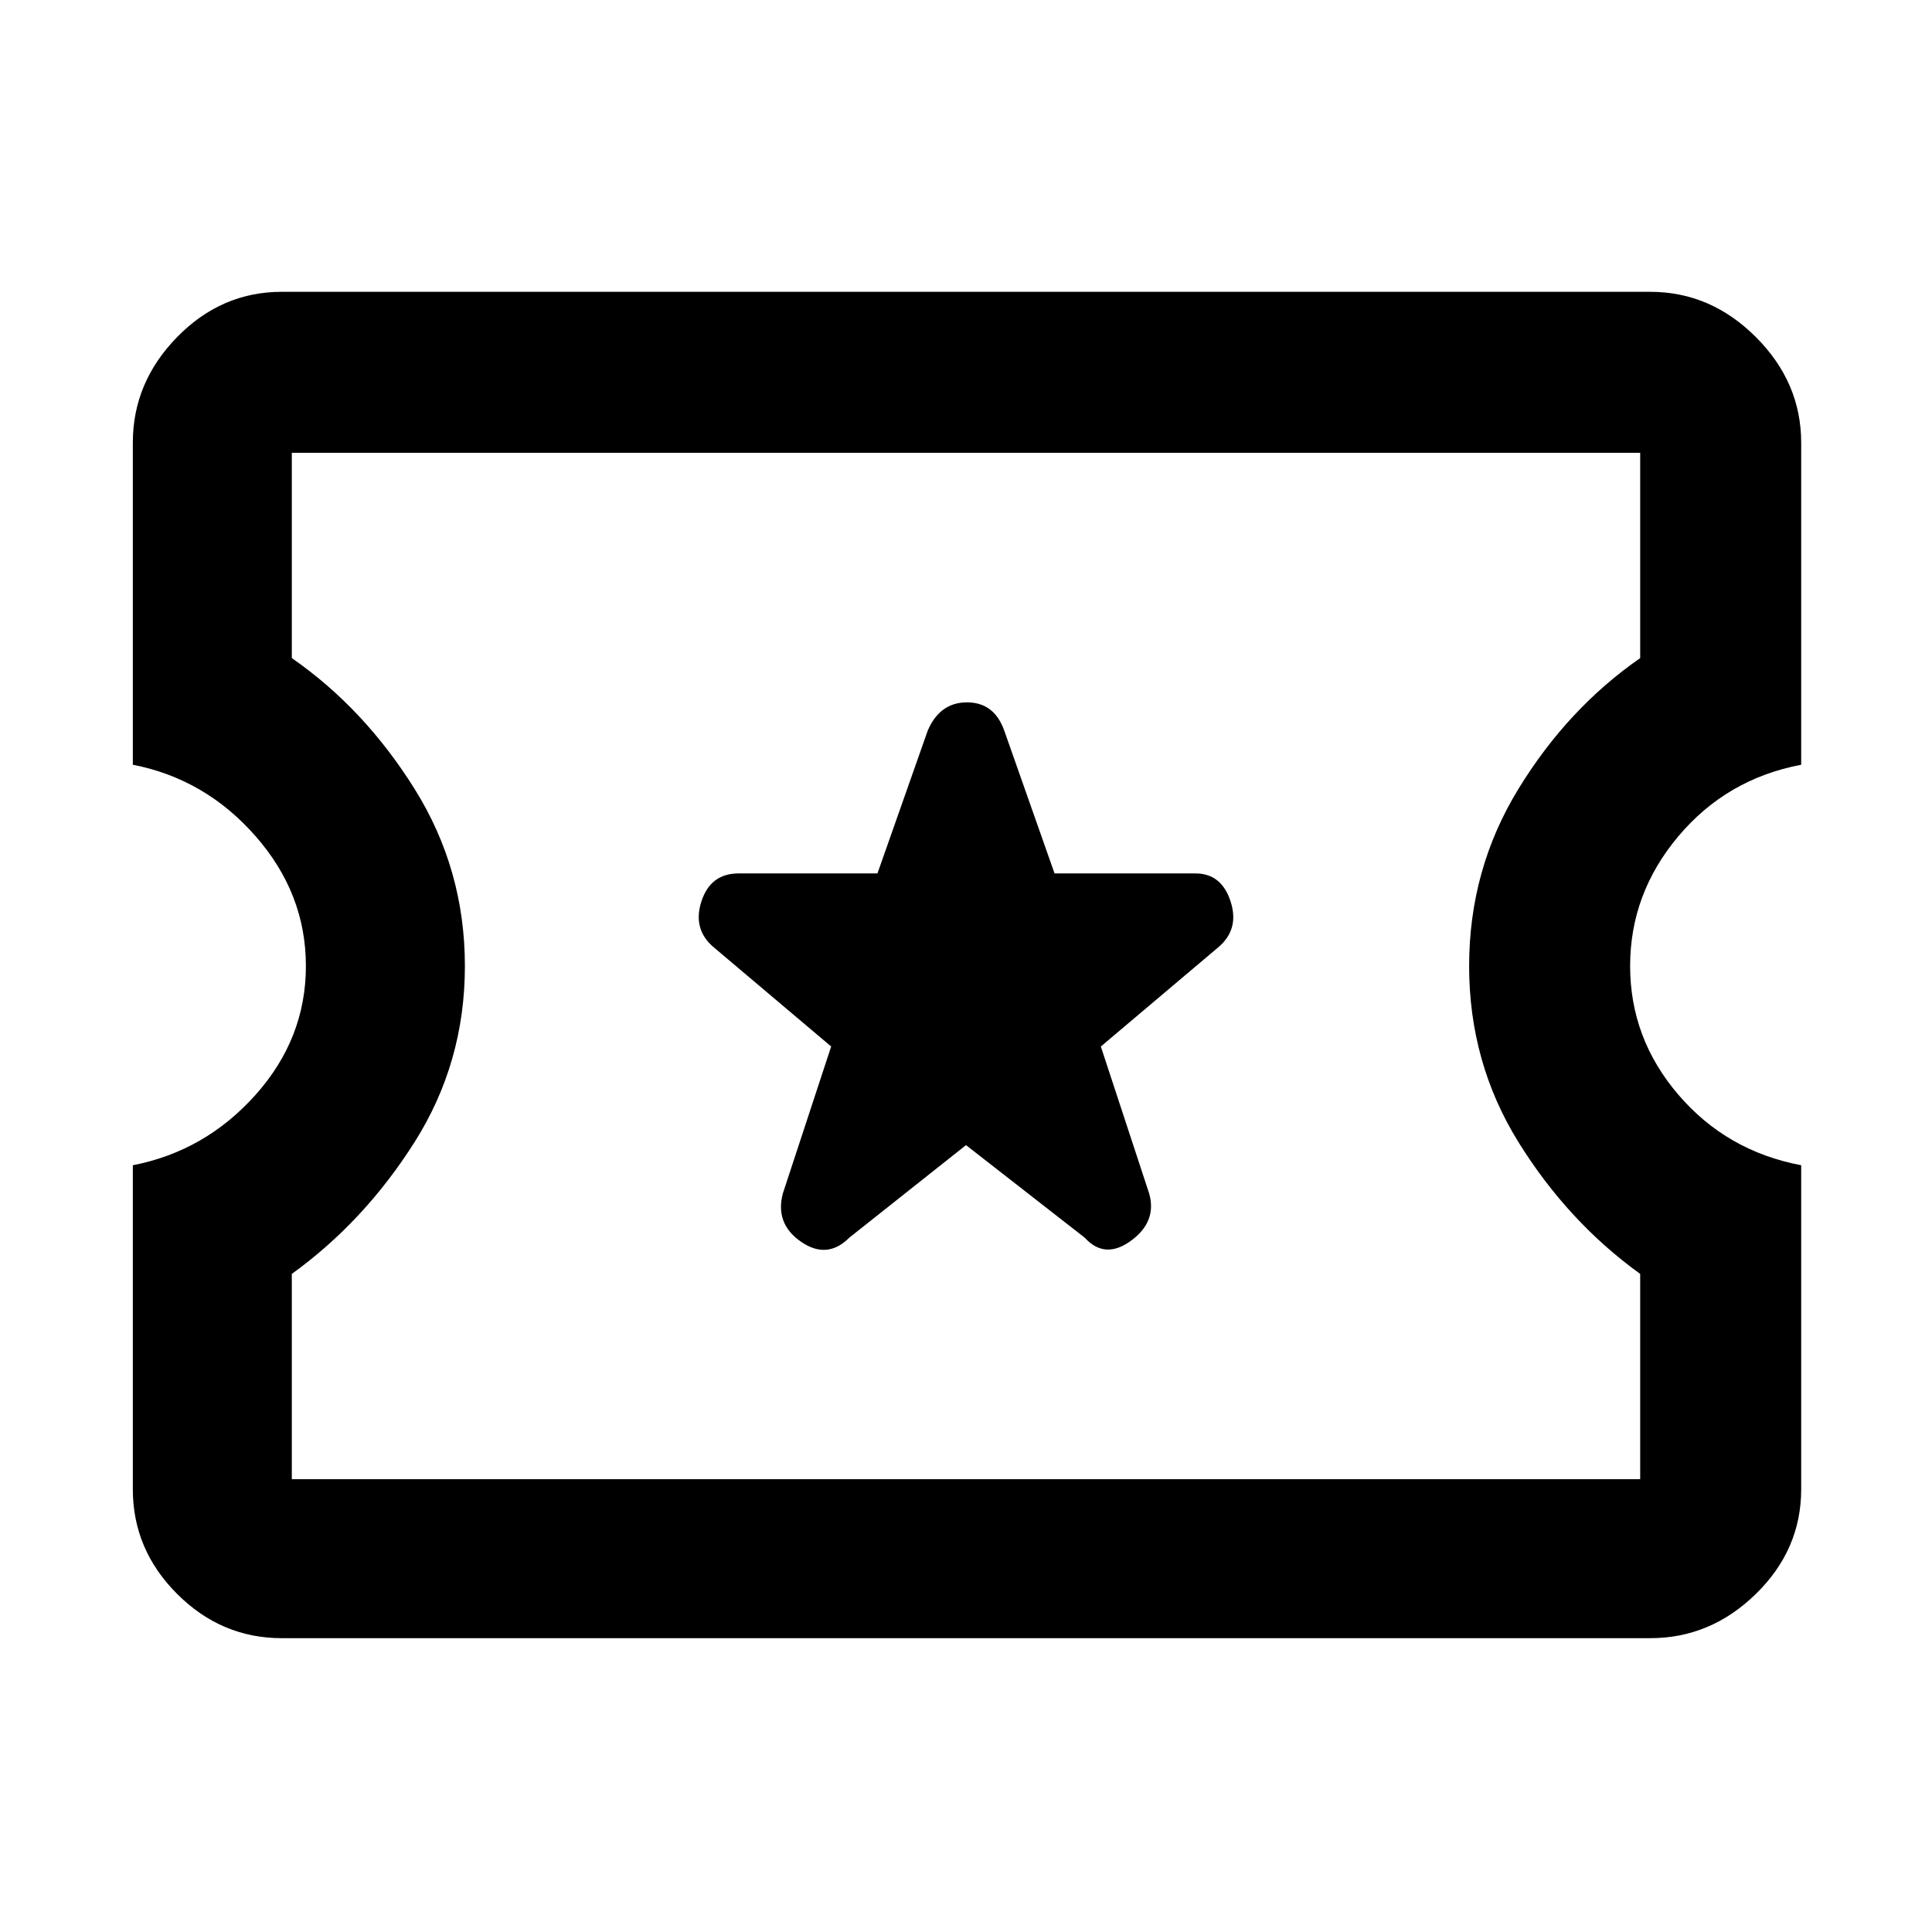 <svg xmlns="http://www.w3.org/2000/svg" height="48" width="48"><path d="M7 40.7q-1.5 0-2.6-1.1T3.3 37v-8.05q1.8-.35 3.05-1.75Q7.6 25.8 7.6 24q0-1.8-1.25-3.225T3.3 19v-8q0-1.5 1.1-2.625T7 7.25h34q1.5 0 2.625 1.125T44.75 11v8q-1.85.35-3.05 1.775Q40.5 22.2 40.5 24t1.2 3.2q1.2 1.4 3.05 1.75V37q0 1.5-1.125 2.6T41 40.7Zm.25-3.95h33.5v-5.1q-1.8-1.3-3.025-3.275Q36.5 26.4 36.5 24t1.225-4.4q1.225-2 3.025-3.25v-5.1H7.25v5.1q1.8 1.25 3.05 3.25 1.25 2 1.25 4.4 0 2.4-1.25 4.375T7.25 31.65ZM24 28.45l2.95 2.3q.5.55 1.15.075.65-.475.45-1.175L27.35 26l2.9-2.45q.55-.45.325-1.15-.225-.7-.875-.7h-3.5l-1.25-3.55q-.25-.7-.925-.7t-.975.7L21.8 21.7h-3.45q-.7 0-.925.7-.225.7.325 1.15l2.9 2.45-1.2 3.65q-.2.75.45 1.2.65.45 1.2-.1ZM24 24Z"/></svg>